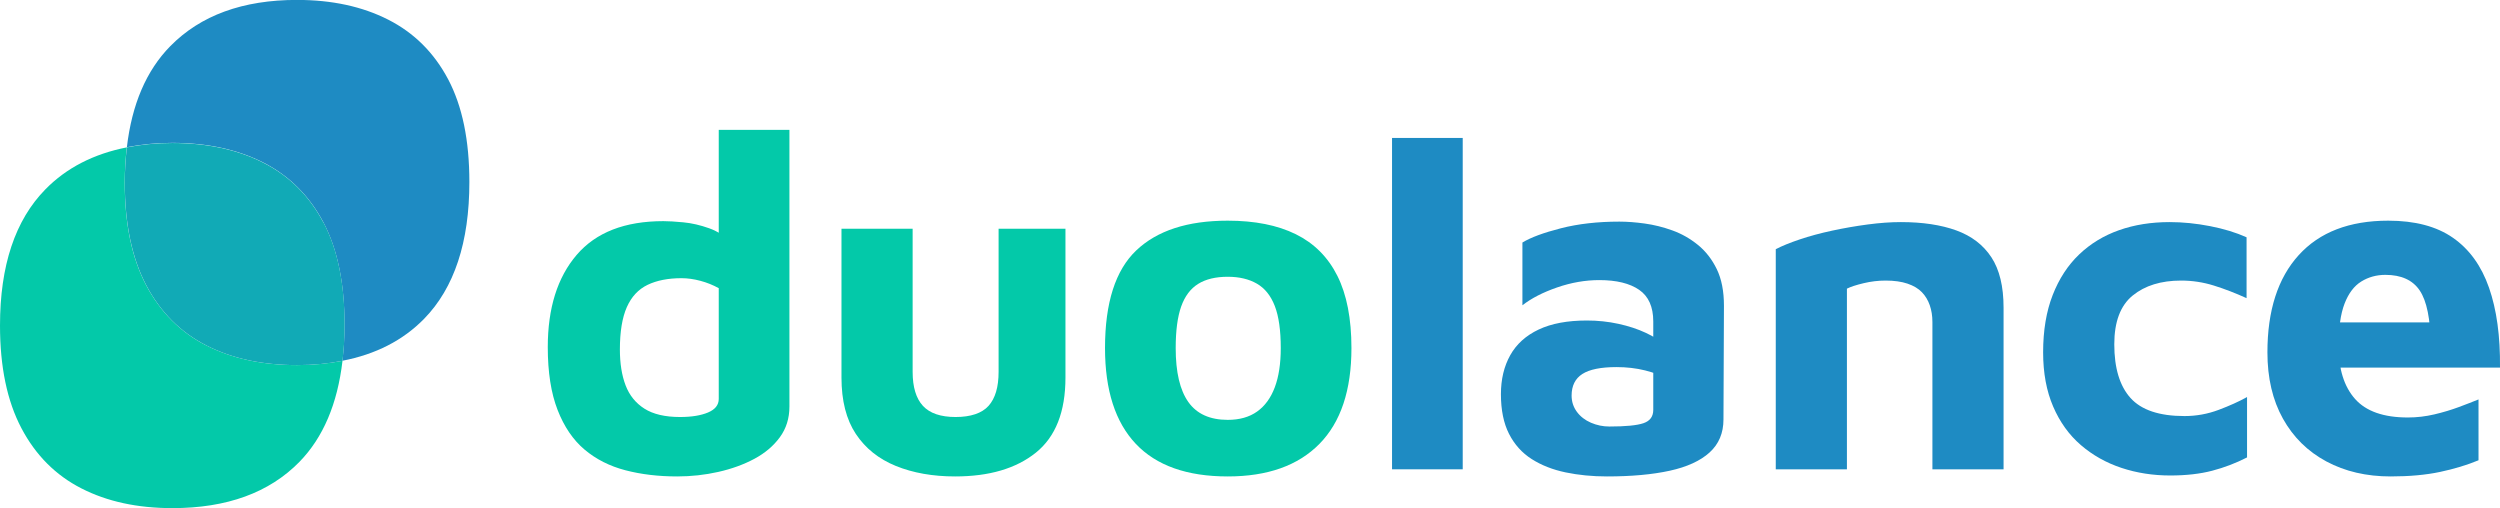 <svg width="492" height="100" viewBox="0 0 492 100" fill="none" xmlns="http://www.w3.org/2000/svg">
<g clip-path="url(#clip0_114_953)">
<path d="M133.272 93.763C129.575 93.763 126.176 93.357 123.074 92.546C119.973 91.736 117.294 90.379 115.039 88.477C112.783 86.574 111.013 83.97 109.728 80.664C108.444 77.359 107.802 73.242 107.802 68.314C107.802 60.642 109.697 54.592 113.488 50.164C117.279 45.735 122.965 43.521 130.546 43.521C131.549 43.521 132.865 43.599 134.494 43.755C136.123 43.911 137.814 44.301 139.569 44.924C141.323 45.548 142.89 46.608 144.268 48.105L141.449 52.409V25.558H155.359V80.009C155.359 82.317 154.732 84.329 153.479 86.044C152.226 87.759 150.55 89.178 148.451 90.301C146.352 91.424 143.986 92.281 141.355 92.874C138.723 93.466 136.029 93.763 133.272 93.763ZM133.836 82.068C136.091 82.068 137.924 81.771 139.334 81.179C140.744 80.586 141.449 79.698 141.449 78.512V56.713C140.321 56.089 139.115 55.606 137.83 55.263C136.546 54.92 135.308 54.748 134.118 54.748C131.486 54.748 129.262 55.185 127.445 56.058C125.628 56.931 124.265 58.397 123.356 60.455C122.448 62.514 121.994 65.289 121.994 68.782C121.994 71.527 122.369 73.881 123.121 75.846C123.873 77.811 125.111 79.339 126.834 80.43C128.557 81.522 130.891 82.068 133.836 82.068Z" fill="#03C9A9"/>
<path d="M187.972 93.763C183.586 93.763 179.701 93.077 176.317 91.704C172.934 90.332 170.302 88.227 168.423 85.389C166.543 82.551 165.603 78.856 165.603 74.302V45.018H179.607V73.18C179.607 76.173 180.28 78.403 181.628 79.869C182.975 81.335 185.121 82.068 188.066 82.068C191.01 82.068 193.235 81.335 194.551 79.869C195.866 78.403 196.524 76.173 196.524 73.18V45.018H209.682V74.302C209.682 81.038 207.74 85.966 203.855 89.085C199.97 92.203 194.676 93.763 187.972 93.763Z" fill="#03C9A9"/>
<path d="M241.622 93.763C233.602 93.763 227.571 91.626 223.53 87.354C219.488 83.081 217.467 76.797 217.467 68.502C217.467 59.582 219.519 53.173 223.624 49.275C227.728 45.377 233.727 43.428 241.622 43.428C246.948 43.428 251.412 44.316 255.015 46.094C258.618 47.872 261.343 50.6 263.192 54.28C265.04 57.961 265.964 62.701 265.964 68.502C265.964 76.797 263.865 83.081 259.667 87.354C255.469 91.626 249.454 93.763 241.622 93.763ZM241.622 82.629C243.94 82.629 245.867 82.083 247.402 80.992C248.937 79.9 250.096 78.31 250.879 76.22C251.663 74.131 252.054 71.558 252.054 68.502C252.054 65.009 251.663 62.249 250.879 60.221C250.096 58.194 248.921 56.729 247.355 55.824C245.789 54.92 243.877 54.468 241.622 54.468C239.241 54.468 237.298 54.935 235.795 55.871C234.291 56.807 233.179 58.288 232.458 60.315C231.738 62.342 231.377 65.071 231.377 68.502C231.377 73.242 232.208 76.782 233.868 79.121C235.528 81.46 238.113 82.629 241.622 82.629Z" fill="#03C9A9"/>
<path d="M287.863 92.359H273.953V27.148H287.863V92.359Z" fill="#1E8BC3"/>
<path d="M316.247 93.763C313.364 93.763 310.654 93.498 308.117 92.968C305.579 92.437 303.355 91.564 301.444 90.348C299.533 89.132 298.045 87.479 296.979 85.389C295.914 83.3 295.382 80.696 295.382 77.577C295.382 74.645 295.993 72.088 297.214 69.905C298.436 67.722 300.3 66.038 302.807 64.853C305.313 63.668 308.477 63.075 312.299 63.075C314.429 63.075 316.497 63.293 318.502 63.73C320.507 64.167 322.309 64.759 323.906 65.508C325.504 66.256 326.773 67.067 327.713 67.94L328.277 74.677C327.024 73.928 325.52 73.335 323.765 72.899C322.011 72.462 320.131 72.244 318.126 72.244C315.056 72.244 312.816 72.696 311.406 73.601C309.996 74.505 309.292 75.924 309.292 77.858C309.292 79.043 309.636 80.103 310.325 81.039C311.015 81.974 311.939 82.692 313.098 83.191C314.257 83.689 315.463 83.939 316.716 83.939C319.912 83.939 322.152 83.721 323.436 83.284C324.721 82.847 325.363 81.974 325.363 80.664V63.262C325.363 60.393 324.439 58.319 322.591 57.041C320.742 55.762 318.126 55.123 314.743 55.123C311.986 55.123 309.213 55.606 306.425 56.573C303.637 57.539 301.365 58.709 299.611 60.081V47.731C301.24 46.733 303.762 45.798 307.177 44.925C310.592 44.051 314.429 43.615 318.69 43.615C320.194 43.615 321.854 43.739 323.671 43.989C325.488 44.238 327.306 44.691 329.123 45.346C330.94 46 332.616 46.952 334.151 48.199C335.686 49.447 336.923 51.037 337.863 52.971C338.803 54.904 339.273 57.306 339.273 60.175L339.179 82.536C339.179 85.218 338.271 87.385 336.453 89.038C334.636 90.691 332.02 91.892 328.606 92.64C325.191 93.388 321.071 93.763 316.247 93.763Z" fill="#1E8BC3"/>
<path d="M349.471 49.041C350.661 48.417 352.227 47.778 354.17 47.123C356.112 46.468 358.243 45.891 360.561 45.392C362.879 44.893 365.213 44.488 367.563 44.176C369.912 43.864 372.09 43.708 374.095 43.708C378.355 43.708 381.99 44.254 384.997 45.345C388.005 46.437 390.307 48.199 391.905 50.632C393.503 53.064 394.302 56.37 394.302 60.549V92.359H380.298V63.356C380.298 62.171 380.126 61.079 379.781 60.081C379.436 59.083 378.919 58.225 378.23 57.508C377.541 56.791 376.601 56.23 375.411 55.824C374.22 55.419 372.779 55.216 371.087 55.216C369.646 55.216 368.205 55.388 366.764 55.731C365.323 56.074 364.226 56.432 363.474 56.806V92.359H349.471V49.041Z" fill="#1E8BC3"/>
<path d="M427.087 93.576C423.704 93.576 420.508 93.077 417.501 92.079C414.493 91.081 411.83 89.584 409.512 87.588C407.193 85.592 405.376 83.066 404.061 80.009C402.745 76.953 402.087 73.398 402.087 69.344C402.087 65.04 402.714 61.282 403.967 58.07C405.22 54.857 406.959 52.191 409.183 50.07C411.407 47.95 414.023 46.359 417.031 45.299C420.038 44.238 423.359 43.708 426.993 43.708C429.562 43.708 432.209 43.973 434.935 44.503C437.661 45.034 440.057 45.766 442.125 46.702V58.678C439.932 57.68 437.786 56.853 435.687 56.198C433.588 55.544 431.442 55.216 429.249 55.216C425.301 55.216 422.122 56.198 419.709 58.163C417.297 60.128 416.091 63.325 416.091 67.753C416.091 72.431 417.156 75.955 419.286 78.325C421.417 80.695 424.957 81.881 429.907 81.881C432.225 81.881 434.465 81.475 436.627 80.664C438.788 79.853 440.652 79.011 442.219 78.138V90.02C440.026 91.143 437.739 92.016 435.358 92.64C432.977 93.264 430.22 93.576 427.087 93.576Z" fill="#1E8BC3"/>
<path d="M470.477 93.763C465.715 93.763 461.502 92.78 457.836 90.816C454.171 88.851 451.32 86.044 449.283 82.395C447.247 78.746 446.229 74.396 446.229 69.344C446.229 61.11 448.281 54.733 452.385 50.211C456.489 45.688 462.363 43.428 470.007 43.428C475.27 43.428 479.516 44.55 482.742 46.796C485.969 49.041 488.335 52.316 489.838 56.619C491.342 60.923 492.063 66.163 492 72.338H455.815L454.312 63.449H480.44L478.372 67.847C478.309 62.794 477.589 59.239 476.21 57.181C474.832 55.123 472.576 54.093 469.443 54.093C467.689 54.093 466.107 54.53 464.697 55.403C463.287 56.276 462.191 57.727 461.408 59.754C460.624 61.781 460.233 64.572 460.233 68.127C460.233 72.618 461.314 76.08 463.475 78.513C465.637 80.945 469.099 82.161 473.861 82.161C475.615 82.161 477.354 81.959 479.077 81.553C480.8 81.148 482.413 80.664 483.917 80.103C485.421 79.542 486.705 79.043 487.771 78.606V90.582C485.515 91.517 482.993 92.281 480.205 92.874C477.417 93.466 474.174 93.763 470.477 93.763Z" fill="#1E8BC3"/>
<path d="M92.372 35.818C92.372 27.6 90.978 20.879 88.206 15.624C85.433 10.385 81.501 6.456 76.395 3.867C71.304 1.279 65.32 -0.016 58.459 -0.016C47.776 -0.016 39.458 3.025 33.506 9.091C28.775 13.909 25.956 20.552 24.969 28.972C27.741 28.427 30.702 28.115 33.898 28.115C40.758 28.115 46.742 29.409 51.833 31.997C56.924 34.586 60.856 38.5 63.644 43.755C66.417 49.01 67.811 55.73 67.811 63.948C67.811 66.427 67.654 68.766 67.388 70.996C73.936 69.733 79.308 66.989 83.475 62.732C89.396 56.666 92.372 47.684 92.372 35.818Z" fill="#1E8BC3"/>
<path d="M40.571 67.971C35.511 65.383 31.579 61.438 28.76 56.12C25.956 50.803 24.546 44.082 24.546 35.927C24.546 33.479 24.703 31.202 24.953 29.003C18.468 30.282 13.095 33.011 8.929 37.268C2.976 43.334 0 52.269 0 64.073C0 72.213 1.41 78.949 4.214 84.266C7.018 89.584 10.949 93.529 16.025 96.117C21.084 98.706 27.052 100 33.913 100C44.659 100 52.992 96.959 58.929 90.894C63.613 86.091 66.417 79.448 67.403 71.012C64.631 71.542 61.67 71.854 58.475 71.854C51.614 71.854 45.646 70.56 40.586 67.971H40.571Z" fill="#03C9A9"/>
<path d="M63.644 43.786C60.871 38.547 56.94 34.617 51.833 32.029C46.742 29.44 40.758 28.146 33.898 28.146C30.702 28.146 27.741 28.458 24.969 29.004C24.718 31.202 24.562 33.495 24.562 35.927C24.562 44.067 25.971 50.803 28.775 56.12C31.579 61.438 35.511 65.383 40.586 67.971C45.646 70.56 51.614 71.854 58.475 71.854C61.67 71.854 64.631 71.558 67.403 71.012C67.67 68.782 67.826 66.459 67.826 63.964C67.826 55.746 66.432 49.026 63.66 43.77L63.644 43.786Z" fill="#11AAB6"/>
</g>
<defs>
<clipPath id="clip0_114_953">
<rect width="492" height="100" fill="white"/>
</clipPath>
</defs>
</svg>
